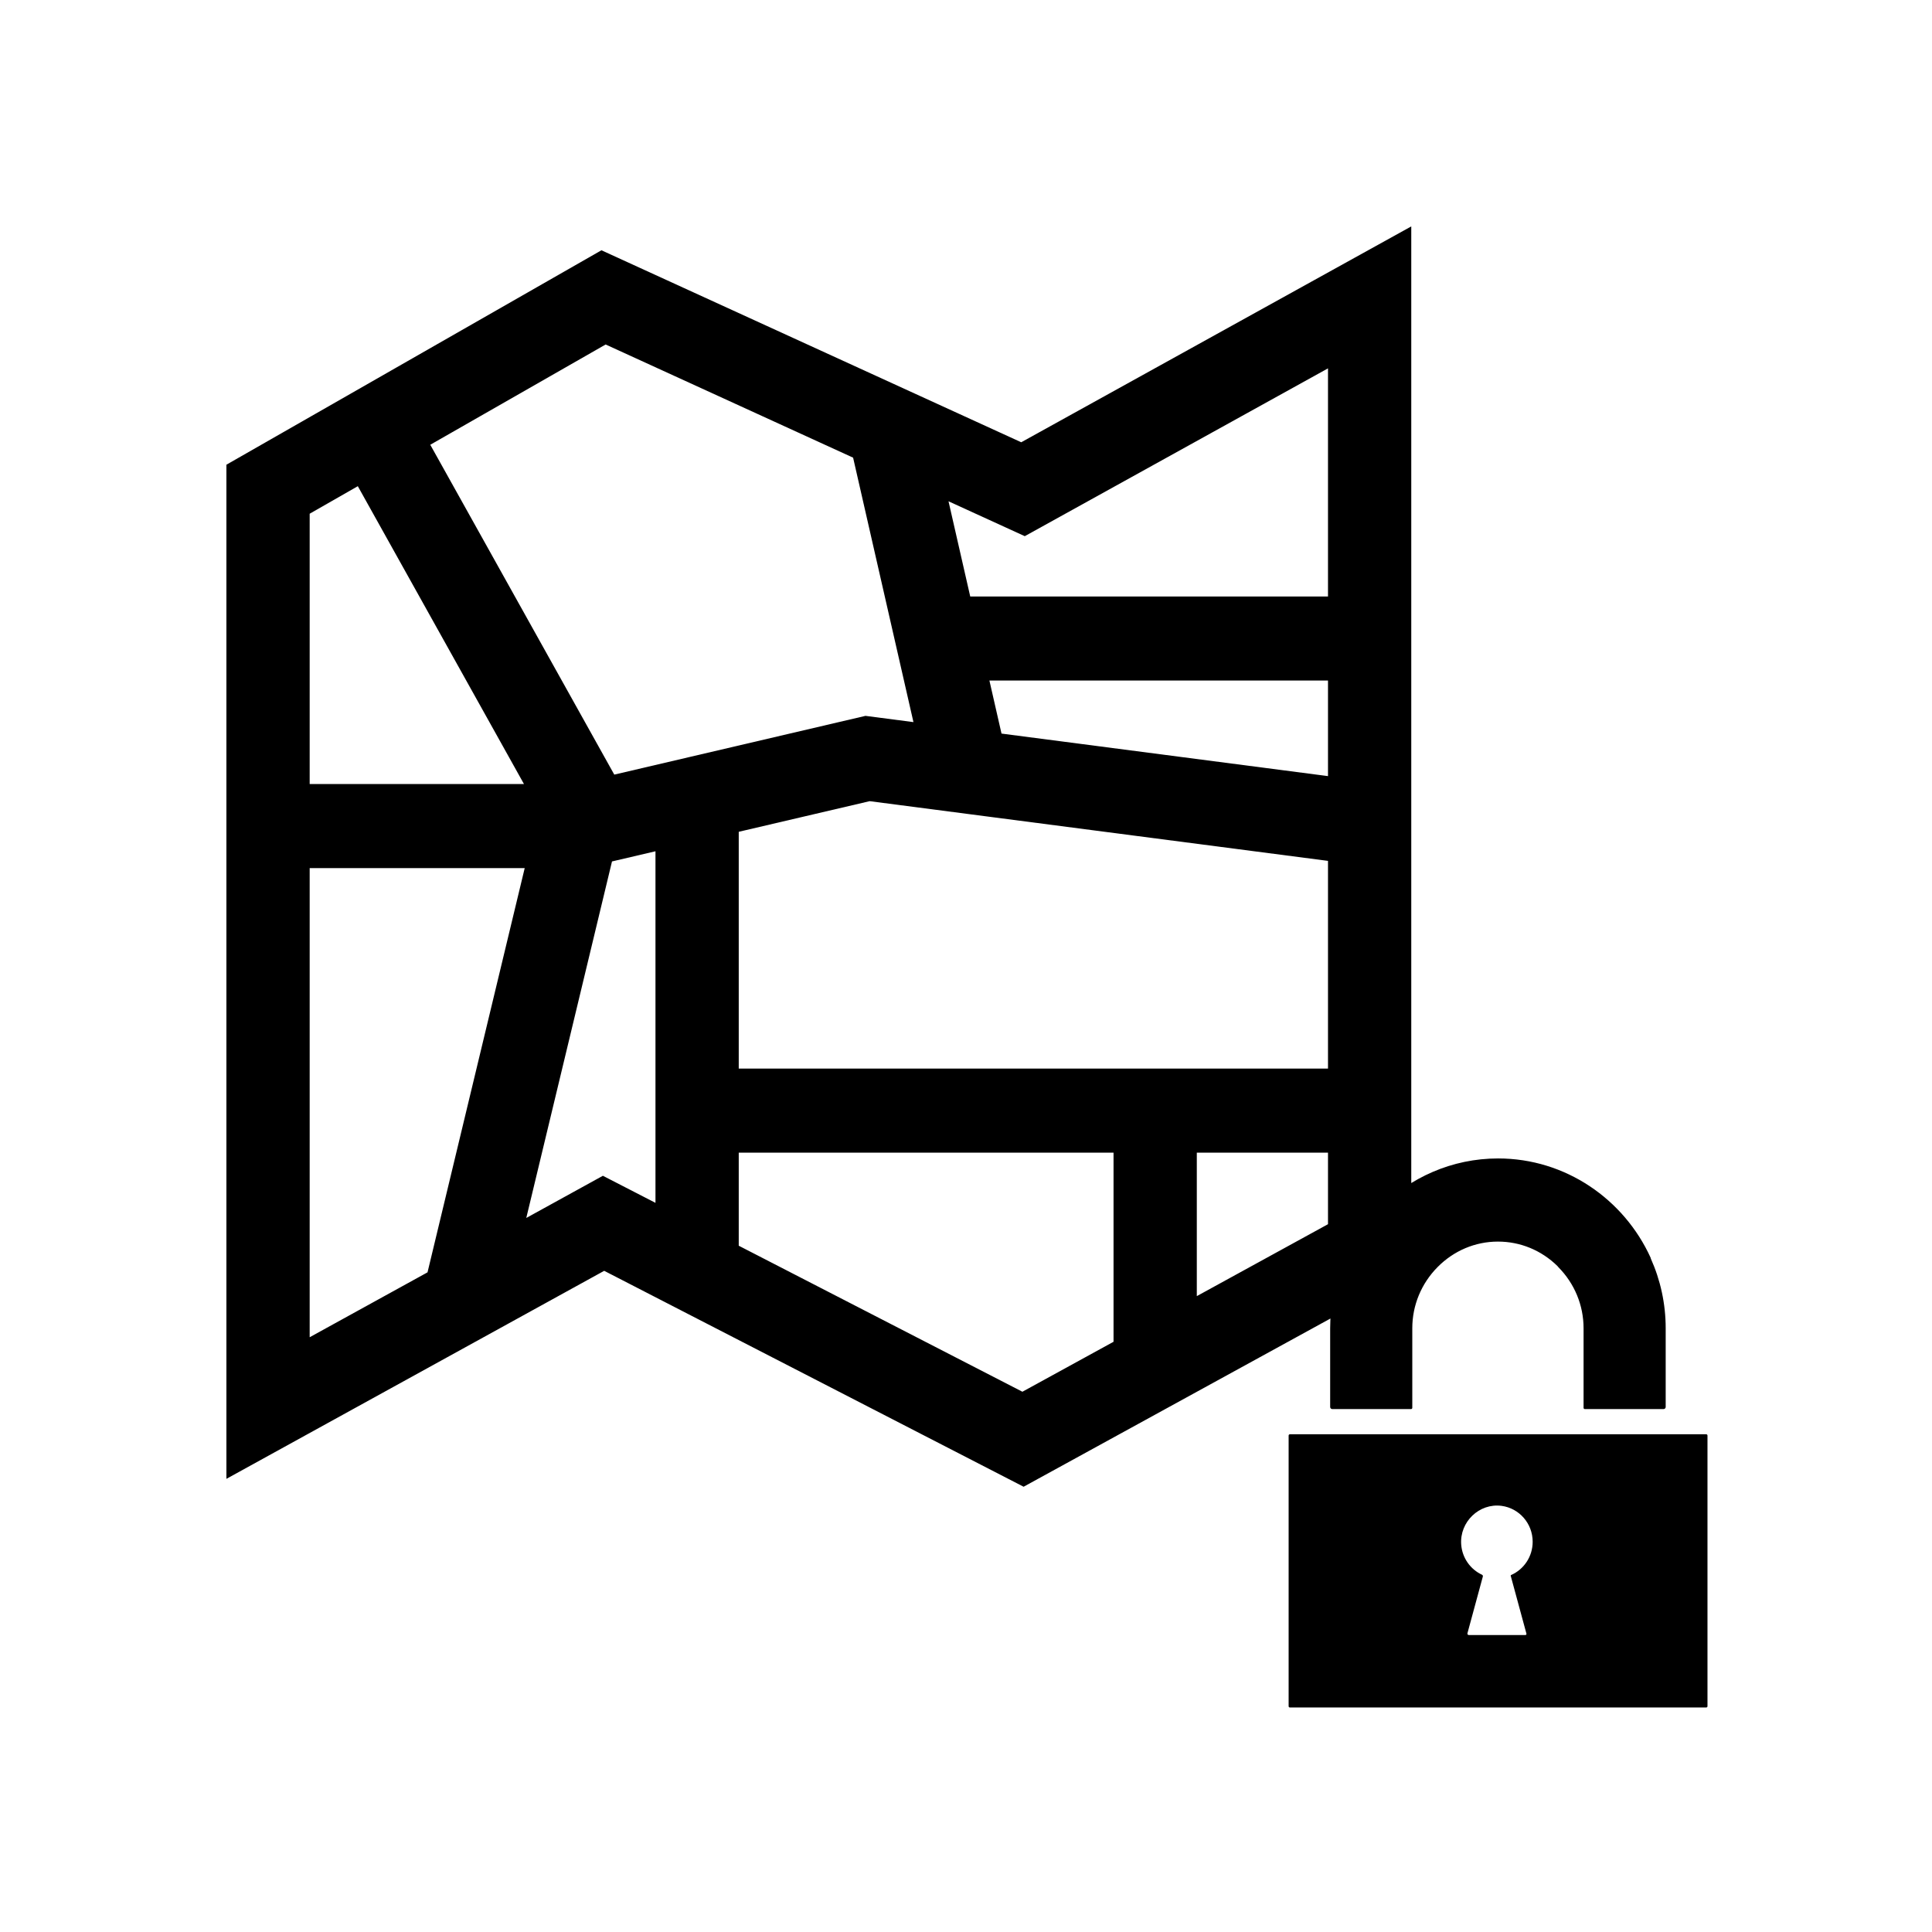 <?xml version="1.0" encoding="UTF-8"?>
<svg viewBox="0 0 1024 1024" version="1.1" xmlns="http://www.w3.org/2000/svg" xmlns:xlink="http://www.w3.org/1999/xlink">
        <path d="M164.134,272.282 L164.134,708.761 L319.543,623.186 L541.892,737.652 L703.866,648.852 L703.866,195.239 L543.154,284.183 L321.003,182.586 L164.134,272.282 Z M320.236,673.558 L120,783.817 L120,246.31 L318.777,132.652 L541.277,234.409 L748,120 L748,675.359 L542.539,788 L320.236,673.558 Z M371.369,610.927 L371.369,566.37 L731.049,566.37 L731.049,610.927 L371.369,610.927 Z M371.369,566.37 L731.049,566.37 L731.049,610.927 L371.369,610.927 L371.369,566.37 Z M590.199,590.292 L634.333,590.292 L634.333,719.644 L590.199,719.644 L590.199,590.292 Z M634.333,590.292 L634.333,719.644 L590.199,719.644 L590.199,590.292 L634.333,590.292 Z M284.724,432.59 L327.613,443.1 L265.979,699.456 L223.091,688.946 L284.724,432.59 Z M327.613,443.1 L265.979,699.456 L223.091,688.946 L284.724,432.59 L327.613,443.1 Z M315.333,415.566 L315.333,460.123 L151.087,460.123 L151.087,415.566 L315.333,415.566 Z M315.333,460.123 L151.087,460.123 L151.087,415.566 L315.333,415.566 L315.333,460.123 Z M347.414,431.525 L391.548,431.525 L391.548,674.801 L347.414,674.801 L347.414,431.525 Z M391.548,431.525 L391.548,674.801 L347.414,674.801 L347.414,431.525 L391.548,431.525 Z M503.012,360.703 L503.012,316.146 L722.081,316.146 L722.081,360.703 L503.012,360.703 Z M503.012,316.146 L722.081,316.146 L722.081,360.703 L503.012,360.703 L503.012,316.146 Z M449.146,229.343 L492.154,219.341 L533.629,401.107 L490.621,411.109 L449.146,229.343 Z M492.154,219.341 L533.629,401.107 L490.621,411.109 L449.146,229.343 L492.154,219.341 Z M303.345,461.499 L181.182,242.513 L219.636,220.648 L325.581,410.561 L458.723,379.421 L723.669,413.935 L718.021,458.126 L460.949,424.637 L303.345,461.499 Z M904.354,760.199 C904.712,760.199 905,760.492 905,760.853 L905,904.348 C905,904.708 904.712,905 904.354,905 L683.646,905 C683.288,905 683,904.708 683,904.348 L683,760.853 C683,760.492 683.288,760.199 683.646,760.199 L904.354,760.199 Z M808.501,866.597 C808.871,866.597 809.14,866.241 809.041,865.881 L800.709,835.194 C800.667,835.036 800.746,834.873 800.895,834.807 C807.631,831.86 812.345,825.076 812.345,817.175 C812.345,807.421 805.16,799.365 795.856,798.136 C784.037,796.574 773.551,806.641 774.469,818.674 C775.011,825.78 779.375,831.8 785.481,834.636 C785.846,834.805 786.044,835.208 785.937,835.601 L777.774,865.663 C777.646,866.133 777.996,866.597 778.478,866.597 L808.501,866.597 Z M874.851,666.591 C874.93,666.765 874.975,666.947 874.99,667.128 C880.037,678.403 882.85,690.899 882.85,704.027 L882.85,745.717 C882.85,746.336 882.355,746.839 881.742,746.839 L839.973,746.839 C839.615,746.839 839.325,746.545 839.325,746.183 L839.325,704.027 C839.325,691.851 834.575,680.337 825.954,671.607 C825.77,671.42 825.608,671.225 825.47,671.021 C816.921,662.663 805.79,658.07 793.938,658.07 C781.912,658.07 770.539,662.878 761.915,671.607 C753.294,680.337 748.543,691.851 748.543,704.027 L748.543,746.183 C748.543,746.545 748.253,746.839 747.895,746.839 L706.123,746.839 C705.51,746.839 705.015,746.336 705.015,745.717 L705.015,704.027 C705.015,654.511 745.03,614 794.035,614 C829.768,614 860.749,635.629 874.851,666.591 Z" id="kadaster" fill="#000000" fill-rule="nonzero"></path>
</svg>